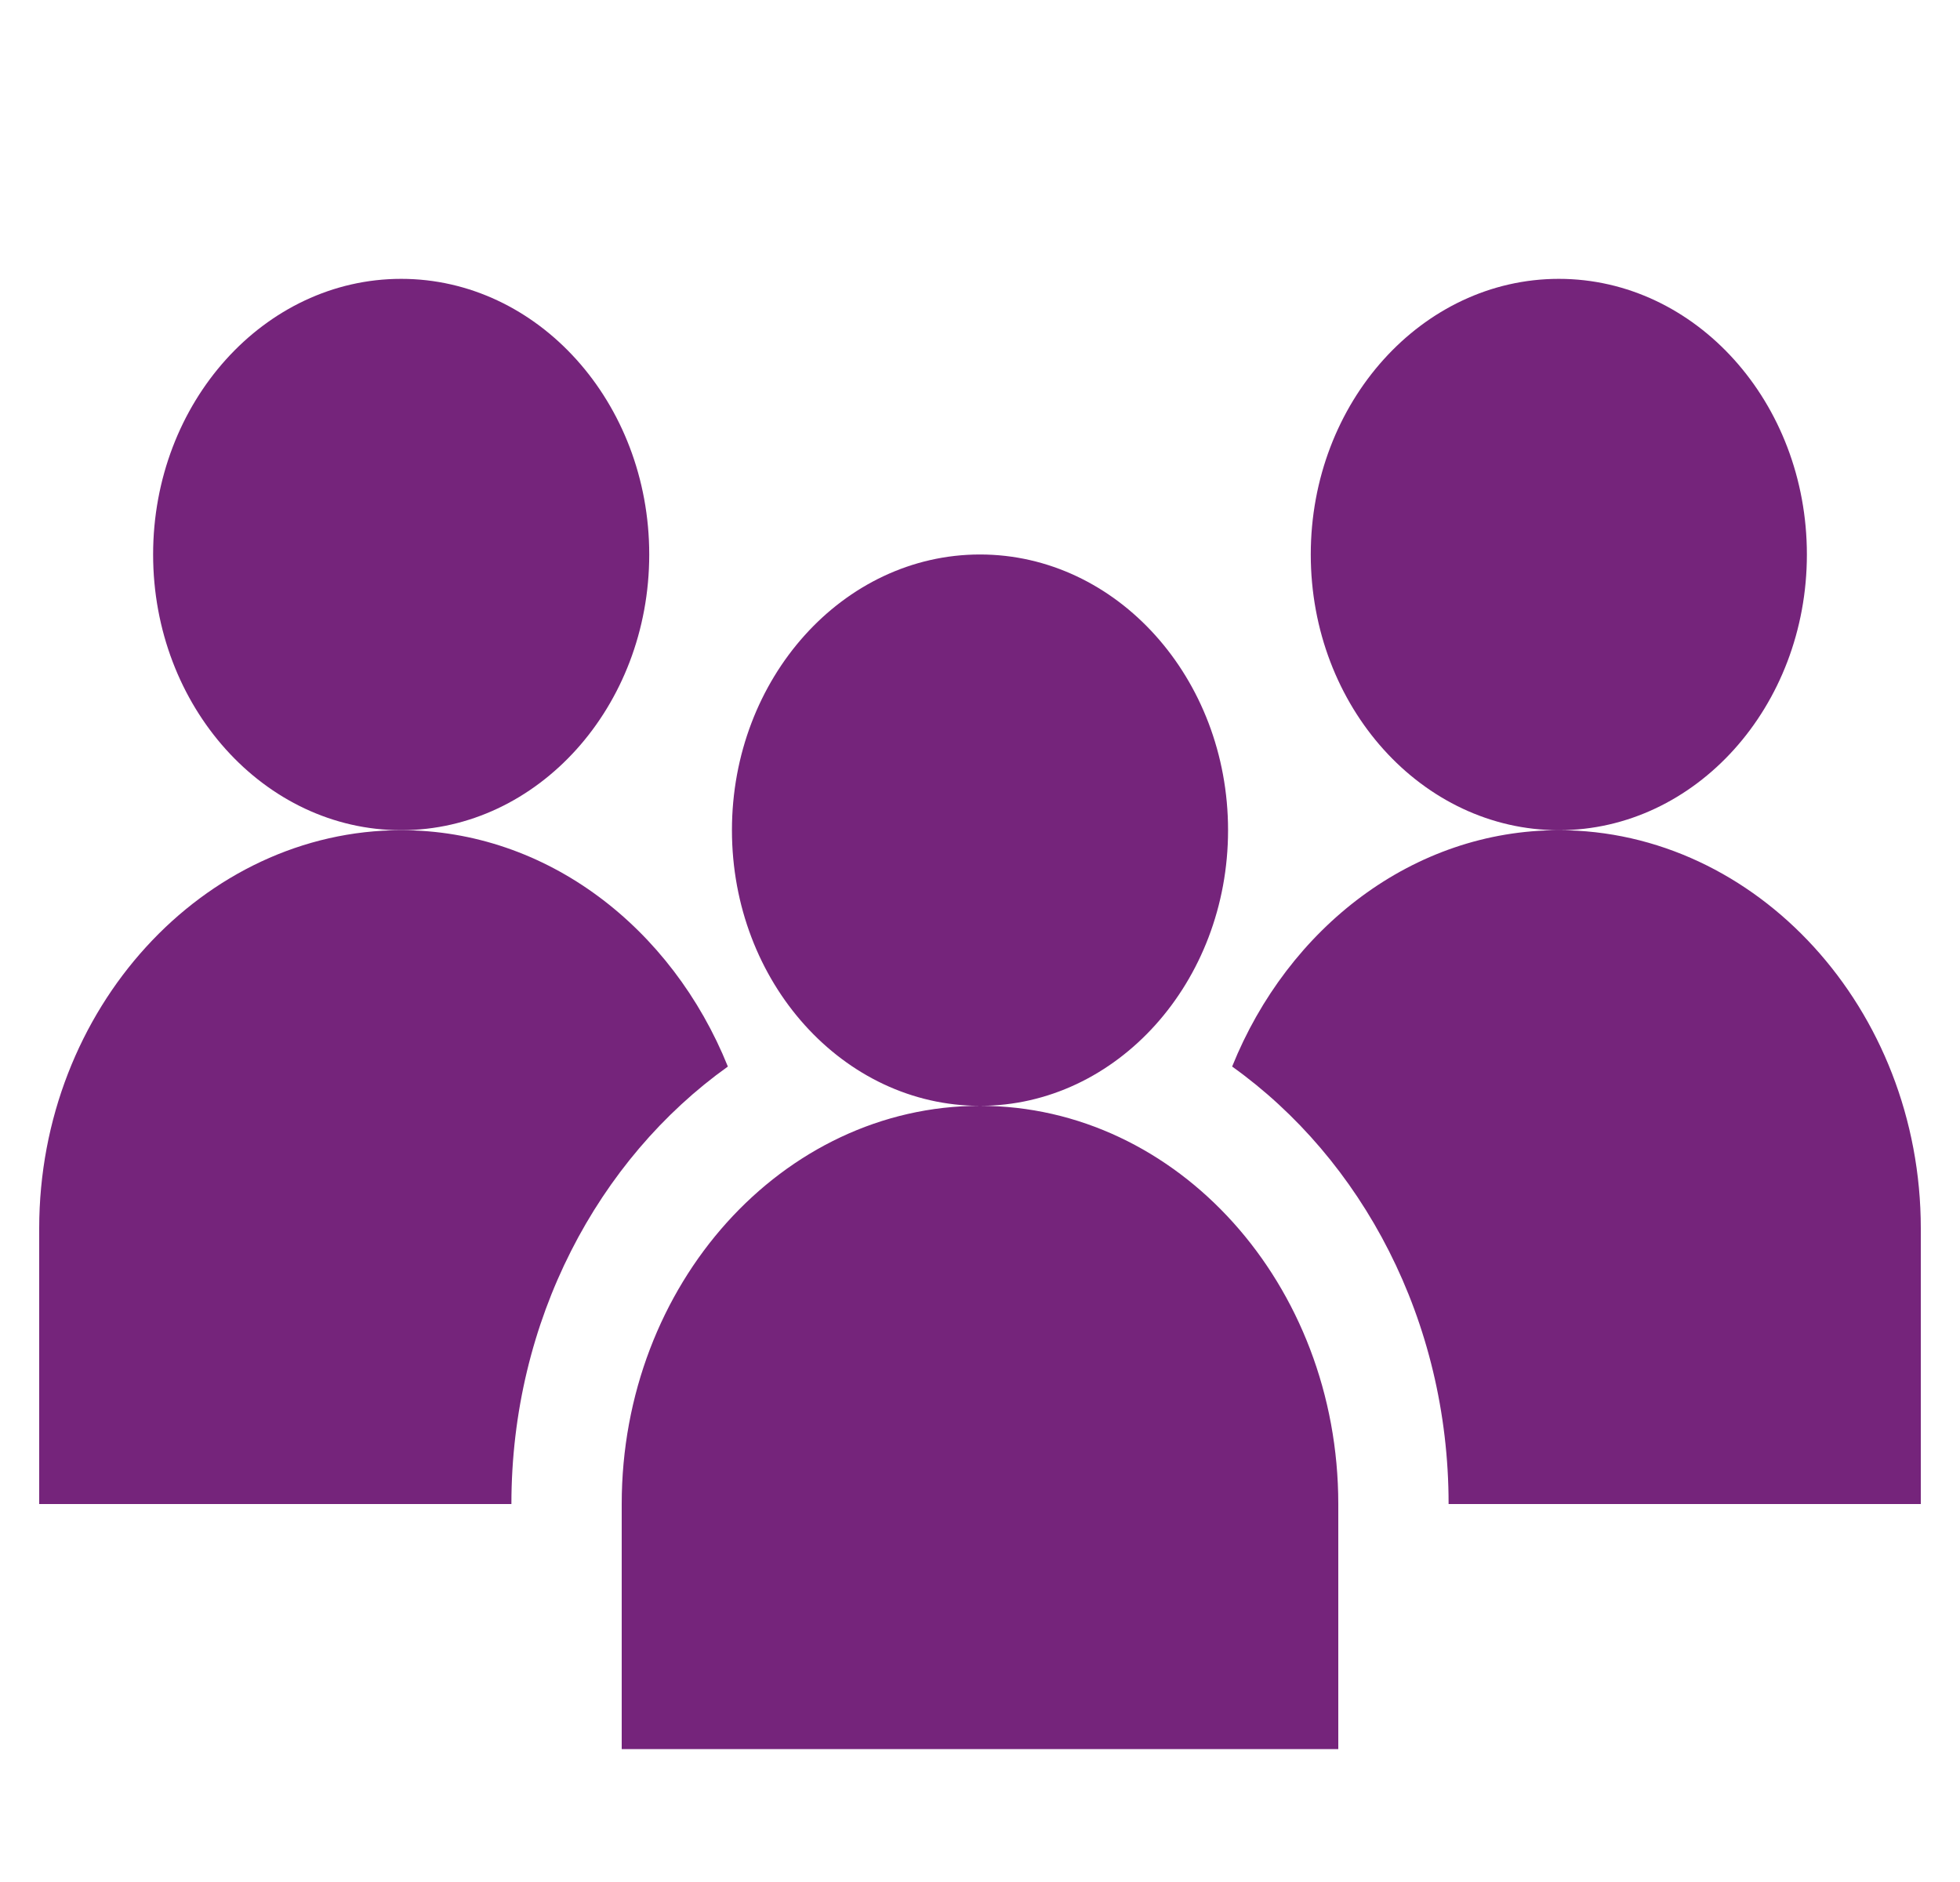 <svg width="25" height="24" viewBox="0 0 25 24" fill="none" xmlns="http://www.w3.org/2000/svg">
<g clip-path="url(#clip0_682_1623)">
<path d="M12.5 14.102C9.98 14.102 7.93 16.38 7.93 19.18V22.305H17.07V19.18C17.07 16.38 15.02 14.102 12.5 14.102ZM15.664 10.587C15.664 8.648 14.245 7.071 12.5 7.071C10.755 7.071 9.336 8.648 9.336 10.587C9.336 12.525 10.755 14.102 12.5 14.102C14.245 14.102 15.664 12.525 15.664 10.587ZM8.281 7.071C8.281 5.132 6.862 3.556 5.117 3.556C3.372 3.556 1.953 5.132 1.953 7.071C1.953 9.01 3.372 10.587 5.117 10.587C6.862 10.587 8.281 9.01 8.281 7.071ZM19.883 10.587C18.025 10.587 16.43 11.829 15.716 13.601C17.371 14.783 18.477 16.837 18.477 19.18H24.5V15.665C24.5 12.865 22.403 10.587 19.883 10.587ZM23.047 7.071C23.047 5.132 21.628 3.556 19.883 3.556C18.138 3.556 16.719 5.132 16.719 7.071C16.719 9.01 18.138 10.587 19.883 10.587C21.628 10.587 23.047 9.01 23.047 7.071Z" fill="#75247B"/>
<path d="M9.284 13.601C8.57 11.829 6.975 10.587 5.117 10.587C2.597 10.587 0.5 12.865 0.5 15.665V19.18H6.523C6.523 16.837 7.629 14.783 9.284 13.601Z" fill="#75247B"/>
</g>
<defs>
<clipPath id="clip0_682_1623">
<rect width="24" height="24" fill="white" transform="translate(0.5)"/>
</clipPath>
</defs>
</svg>
